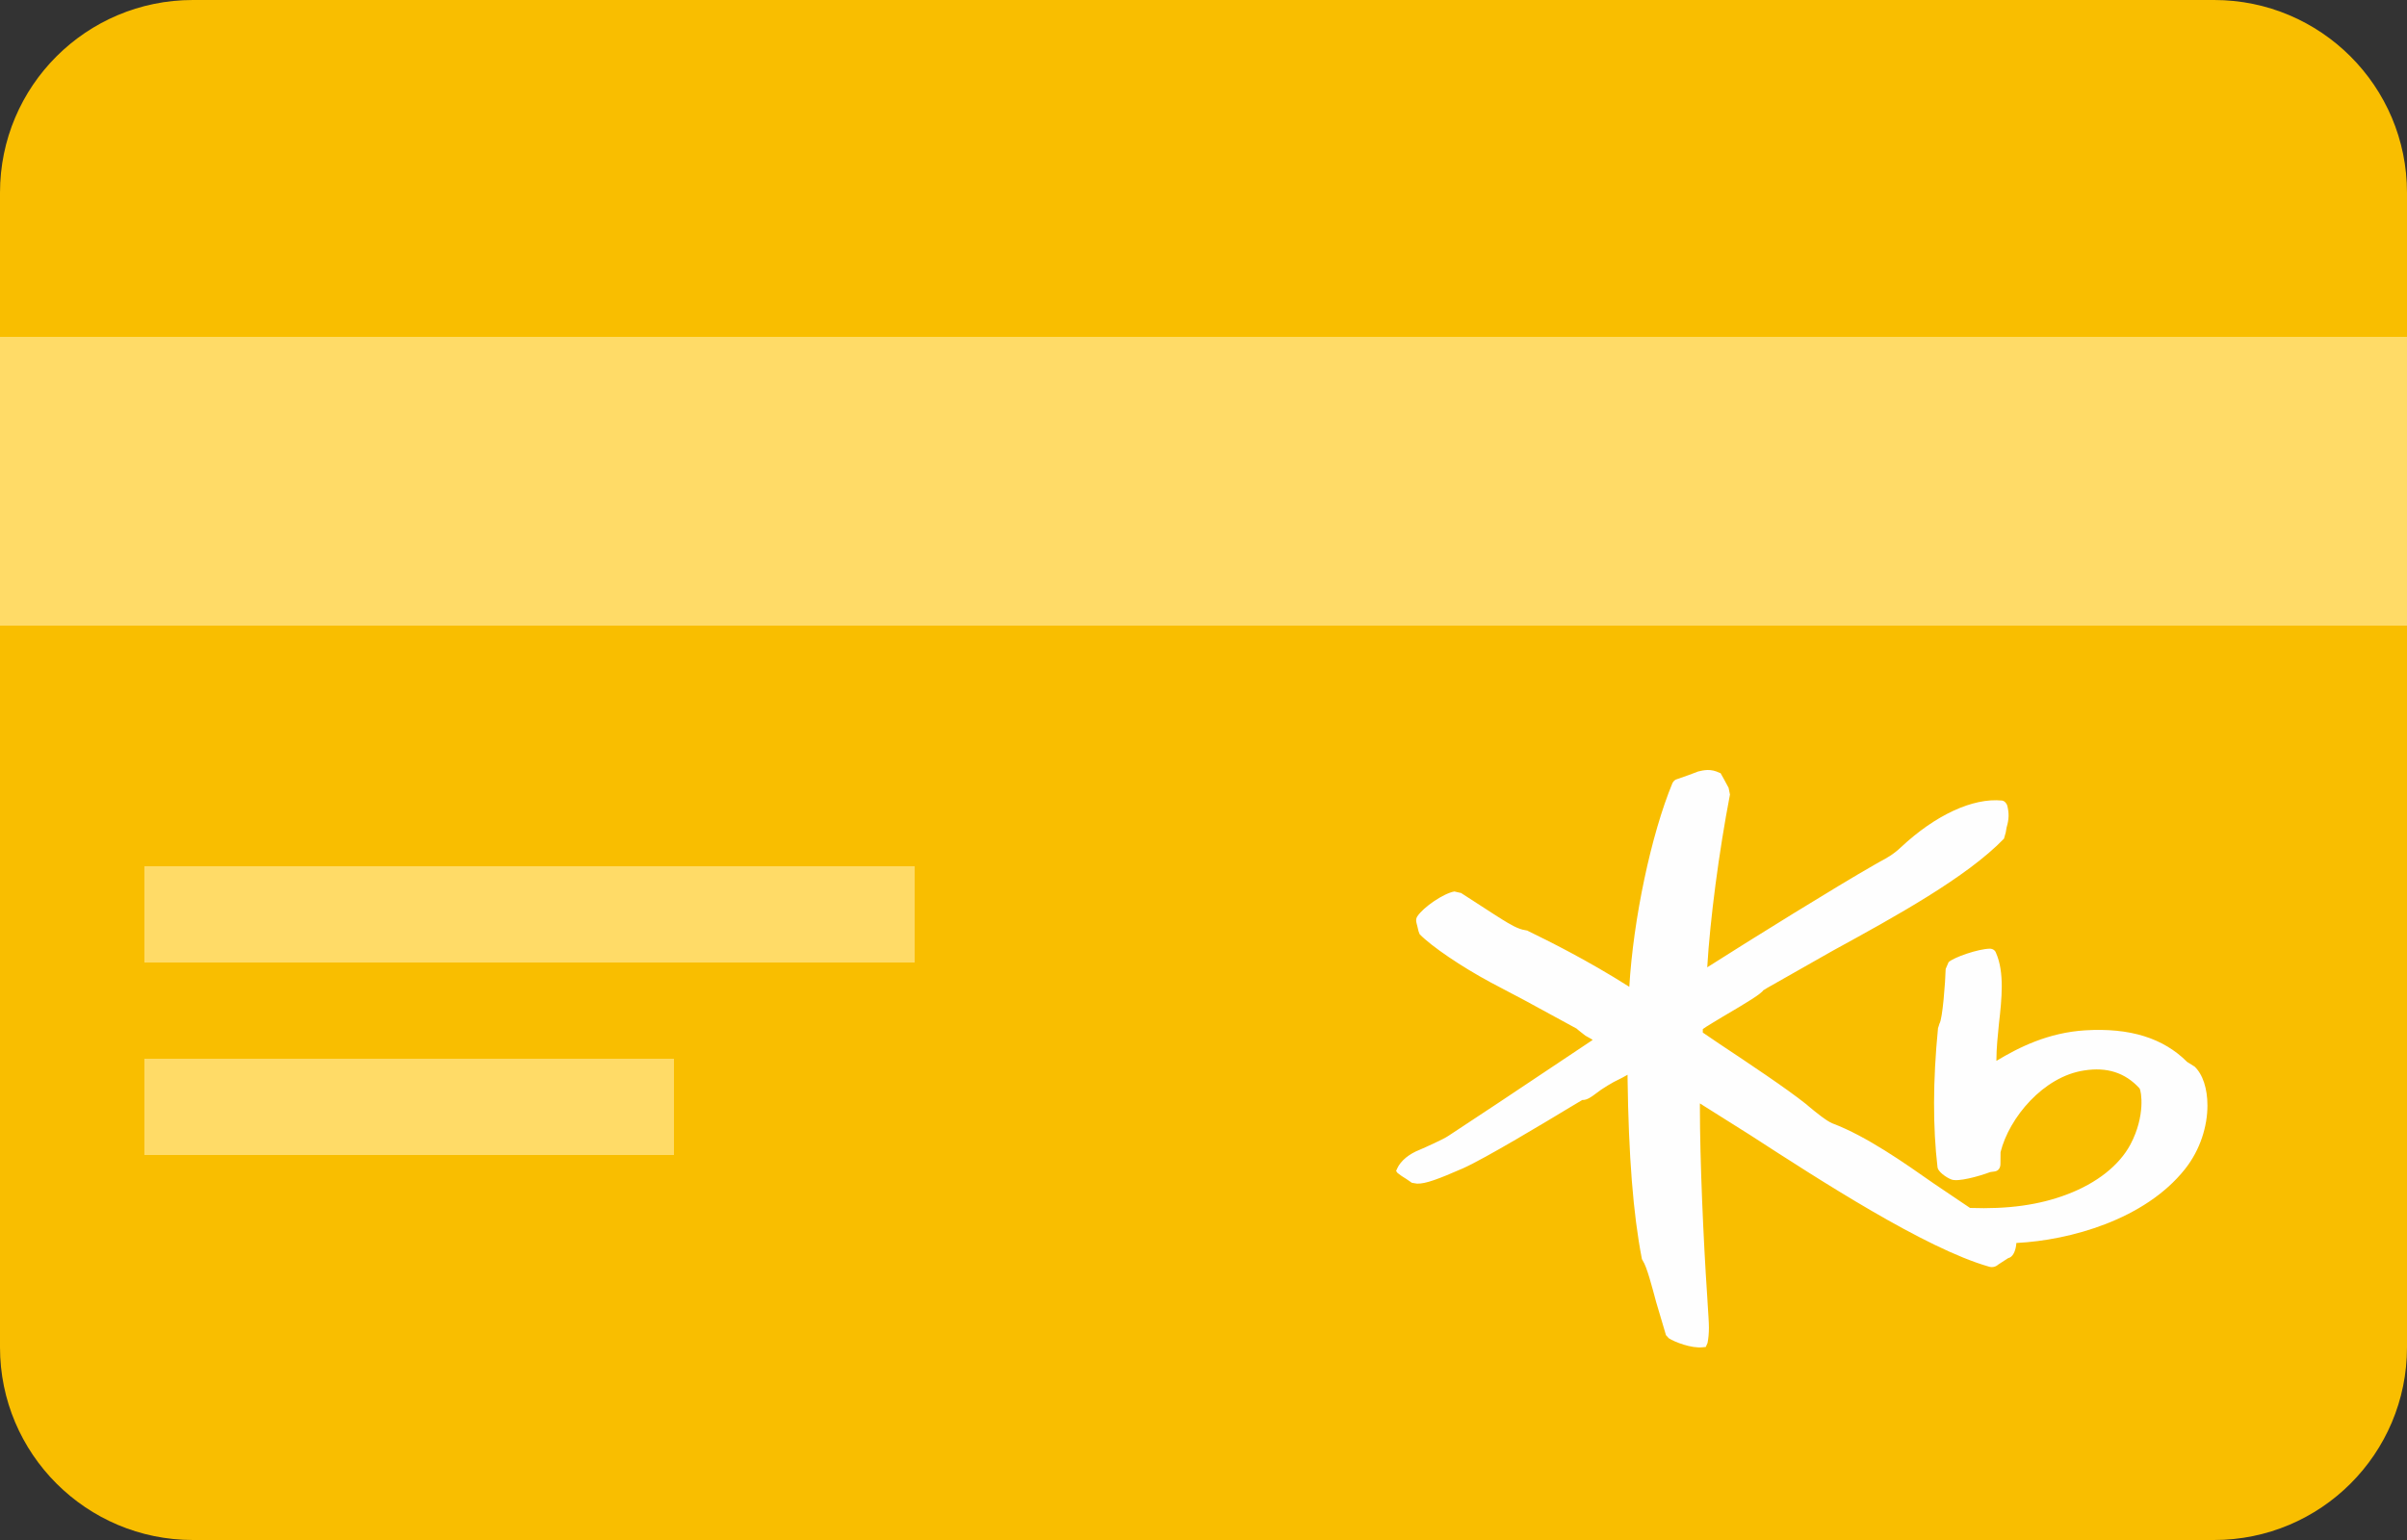 <svg xmlns="http://www.w3.org/2000/svg" width="50" height="32" viewBox="0 0 50 32">
    <rect x="0" y="0" width="50" height="32" fill="#333333" stroke="none"/>
    <g fill="none" fill-rule="evenodd">
        <g>
            <g>
                <g>
                    <path fill="#F9BE00" d="M4.007 0C1.794 0 0 1.789 0 4.004v23.992C0 30.207 1.794 32 4.007 32h41.986C48.206 32 50 30.211 50 27.996V4.004C50 1.793 48.206 0 45.993 0H4.007z" transform="translate(-60 -274) translate(12 258) translate(48 16)"/>
                    <path fill="#FFDB67" d="M14 22v2H3v-2h11zm5-4v2H3v-2h16zM50 7v6H0V7h50z" transform="translate(-60 -274) translate(12 258) translate(48 16)"/>
                    <path fill="#FEFEFE" d="M45.58 22.158l-.147-.092c-.496-.497-1.19-.712-2.112-.657-.773.047-1.38.352-1.85.635v-.02c0-.242.028-.503.053-.756.03-.259.058-.524.058-.771 0-.253-.03-.495-.12-.698-.018-.053-.068-.086-.131-.086-.246.007-.733.175-.853.279l-.061.142c-.007.275-.065 1.044-.129 1.136.003-.002-.03.093-.03.093-.108 1.098-.108 2.066-.01 2.895.01.084.169.206.291.252.135.051.559-.063.804-.155l.092-.013c.076-.01.122-.074.12-.163l.002-.238c.178-.716.89-1.57 1.733-1.697.478-.077.856.046 1.153.37.04.058.126.573-.187 1.165-.233.438-.702.807-1.318 1.04-.58.22-1.224.309-2.015.281-.034-.021-.743-.501-.743-.501-.628-.44-1.407-.989-2.115-1.256-.123-.049-.347-.233-.48-.343l-.073-.062c-.407-.324-1.186-.843-1.809-1.257l-.331-.225v-.072c.015-.019.408-.254.408-.254.546-.32.8-.476.855-.559-.012.014.075-.043.075-.043.005-.001 1.357-.77 1.357-.77 1.304-.714 2.786-1.528 3.561-2.331l.036-.125.019-.109c.052-.171.052-.302.013-.455-.013-.043-.053-.094-.108-.103-.607-.061-1.386.302-2.1.97-.16.151-.295.225-.439.301l-.107.061c-.782.445-2.552 1.543-3.478 2.133.058-.995.245-2.409.472-3.59l-.028-.139-.095-.177-.073-.13-.018-.004c-.185-.095-.338-.055-.448-.029l-.184.07-.248.087c-.046.011-.08.041-.102.087-.442 1.068-.812 2.825-.895 4.23-.883-.561-1.702-.964-2.104-1.16l-.009-.007-.049-.01c-.141-.017-.319-.123-.488-.228-.018-.009-.337-.216-.337-.216l-.51-.33c.004.004-.136-.03-.136-.03-.222.038-.642.322-.77.517-.016.024-.025.053-.025.081 0 .043.015.083.024.121l.025.106.024.063c.245.253.865.673 1.472 1l.709.374 1.08.588c0 .006.183.147.183.147l.13.073s.011.01.02.015L31.12 22.92l-1.034.683c-.095.067-.505.25-.592.287-.226.088-.395.23-.466.381l-.027.06.027.04.08.06c-.003 0 .108.069.108.069l.113.078.108.017c.177.006.447-.097.953-.318.46-.205 1.714-.96 2.25-1.284l.228-.136c.098.007.202-.073.294-.142.107-.086.34-.23.481-.293.007-.001.09-.047.166-.089v.062c.022 1.638.117 2.832.295 3.75l.002.015.02.037c.085.13.186.52.278.862l.203.684c.006.009.058.064.058.064.117.078.472.216.708.188l.061-.006.037-.085c.019-.101.028-.201.028-.313 0-.125-.012-.262-.022-.433l-.015-.245c-.077-1.146-.15-2.798-.15-3.9v-.085l1.045.658c1.451.94 3.64 2.358 4.96 2.734.067.021.14.005.193-.044 0-.002.202-.131.202-.131l.037-.014c.08-.038.128-.166.137-.303 1.117-.056 2.668-.486 3.5-1.532.324-.406.469-.902.469-1.324 0-.349-.095-.651-.273-.815" transform="translate(-60 -274) translate(12 258) translate(48 16)"/>
                </g>
            </g>
        </g>
    </g>
</svg>

